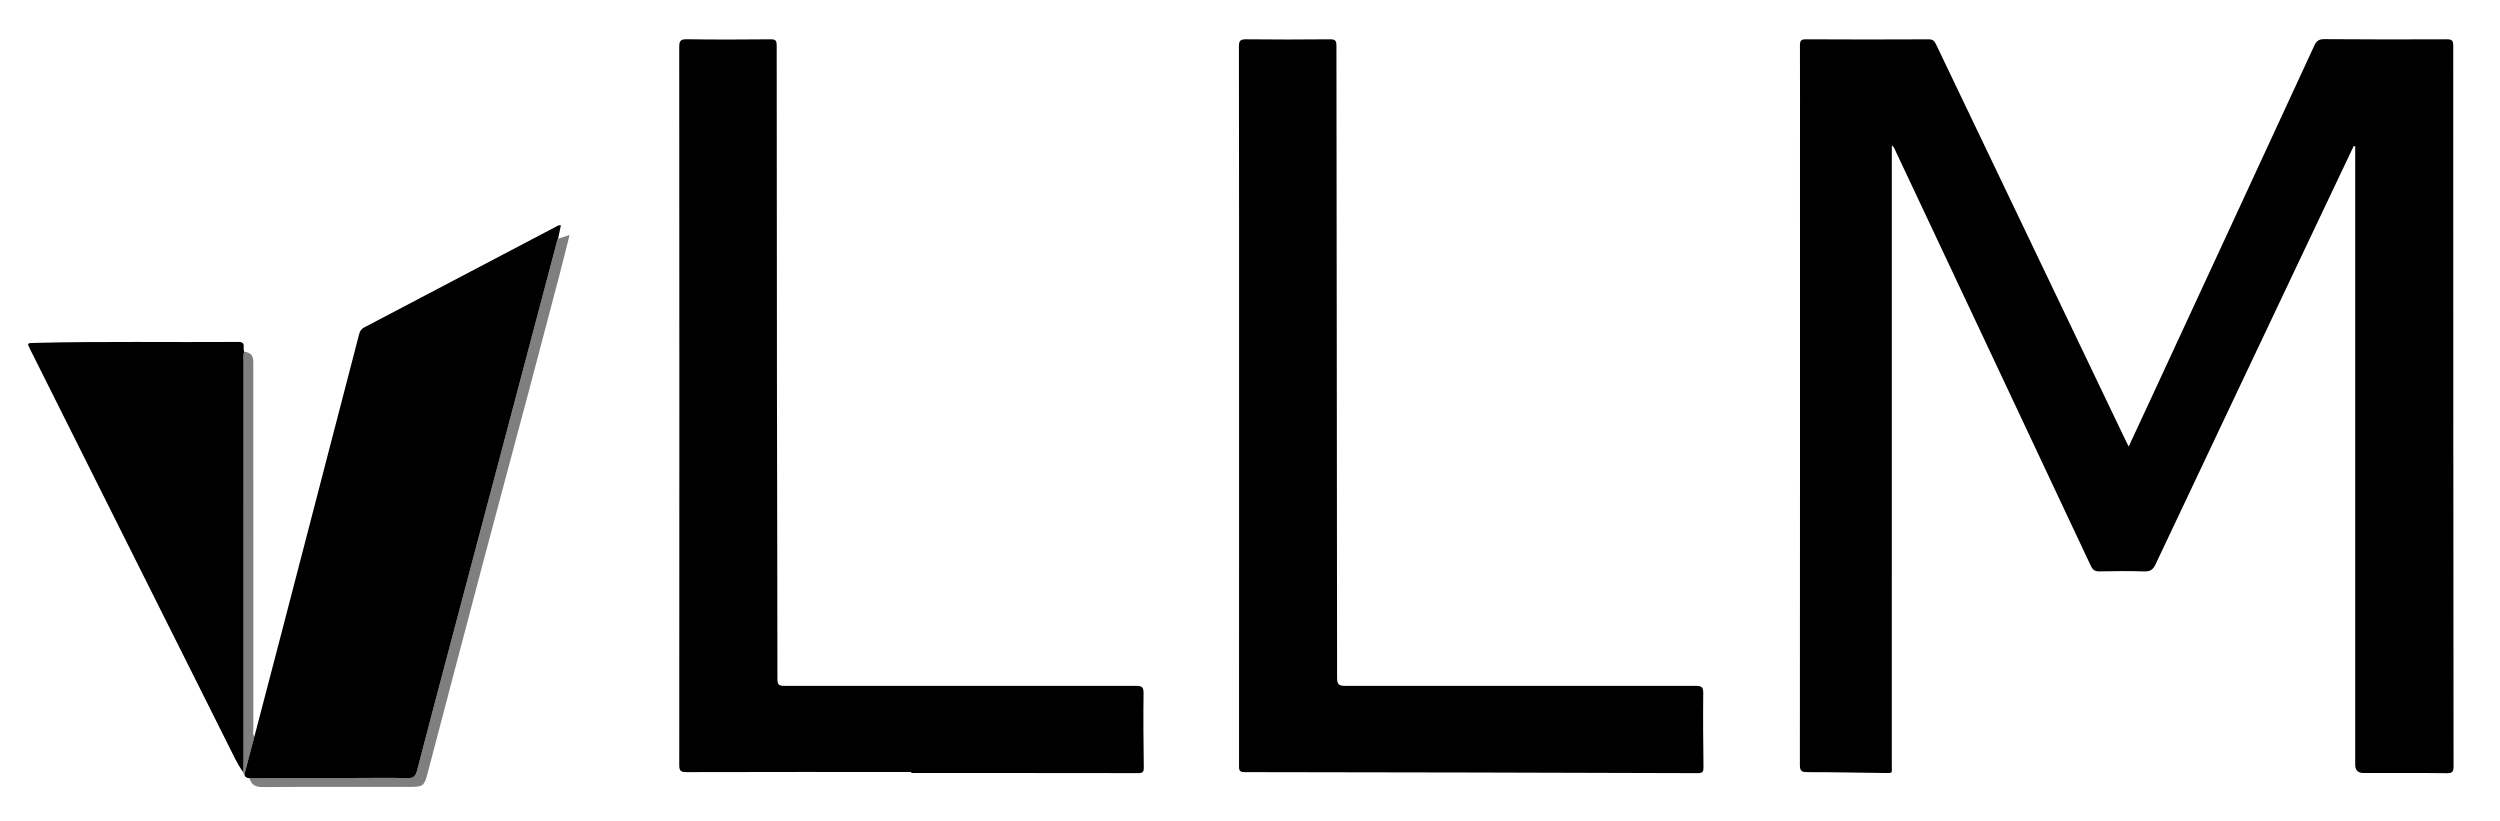 <?xml version="1.0" encoding="UTF-8"?><svg id="Layer_1" xmlns="http://www.w3.org/2000/svg" viewBox="0 0 1600 525.277"><defs><style>.cls-1,.cls-2{fill:#000;stroke-width:0px;}.cls-2{opacity:.5;}</style></defs><path class="cls-1" d="M1506.355,93.488c-6.927,14.587-13.863,29.17-20.779,43.763-35.374,74.642-70.764,149.278-106.046,223.963-1.587,3.36-3.449,4.612-7.218,4.492-9.536-.304-19.092-.239-28.633-.021-3.05.07-4.379-1.027-5.637-3.704-41.485-88.299-83.062-176.555-124.635-264.813-.6-1.273-.913-2.732-2.641-4.158v5.056c0,130.532.004,261.064-.014,391.595-.001,5.663.913,5.112-5.169,5.047-16.267-.176-32.534-.549-48.8-.535-3.754.003-4.861-.738-4.857-4.742.113-131.473.079-262.945.071-394.418-.001-21.912.058-43.824-.033-65.736-.012-2.875.358-4.146,3.788-4.125,26.217.163,52.435.14,78.653.014,2.687-.013,3.688,1.162,4.691,3.259,40.324,84.316,80.687,168.613,121.048,252.911.613,1.28,1.265,2.541,2.222,4.456,4.844-10.423,9.408-20.216,13.948-30.02,34.982-75.53,69.982-151.052,104.859-226.631,1.465-3.174,3.139-4.113,6.568-4.087,26.082.197,52.167.232,78.249.095,3.481-.018,4.082,1.005,4.082,4.24-.015,153.654.054,307.307.204,460.961.003,3.353-.542,4.544-4.29,4.494-17.744-.237-35.494-.106-53.241-.106q-5.413-0-5.414-5.255c-0-130.397-0-260.793-0-391.19,0-1.569 0-3.137 0-4.706-.326-.034-.651-.067-.977-.101Z"/><path class="cls-1" d="M583.26,494.064c-47.997,0-95.993-.046-143.989.09-3.714.011-4.547-.985-4.545-4.605.092-153.11.09-306.22-.015-459.33-.003-3.87.667-5.174,4.896-5.107,17.877.28,35.762.228,53.641.041,3.366-.035,3.836,1.121,3.836,4.072.001,75.009.065,150.018.174,225.027.087,60.088.281,120.175.29,180.263.001,3.526.811,4.448,4.405,4.446,75.02-.058,150.041.058,225.062-.007,3.776-.003,4.913.716,4.861,4.716-.207,15.858-.051,31.723.153,47.584.037,2.844-.766,3.553-3.569,3.548-48.4-.086-96.8-.062-145.2-.062,0-.225 0-.45 0-.675Z"/><path class="cls-1" d="M793.01,259.585c-.005-76.622.024-153.244-.094-229.866-.006-3.705.978-4.61,4.592-4.572,17.879.188,35.763.188,53.642.01,3.357-.033,4.162.809,4.165,4.165.108,134.828.348,269.656.417,404.485.002,4.37,1.302,5.159,5.335,5.155,74.752-.061,149.503.063,224.255-.019,3.955-.004,4.795,1.005,4.752,4.824-.176,15.725-.037,31.455.159,47.181.036,2.857-.462,3.881-3.662,3.87-96.665-.322-193.331-.556-289.997-.656-3.76-.004-3.591-1.688-3.59-4.308.04-76.757.032-153.513.027-230.27Z"/><path class="cls-1" d="M159.649,498.044c-1.614-.085-2.906-.602-3.236-2.411,2.142-8.101,4.283-16.202,6.424-24.302,5.95-22.756,11.924-45.505,17.846-68.268,16.425-63.131,32.835-126.266,49.214-189.408.513-1.977,1.52-3.231,3.337-4.184,40.608-21.301,81.19-42.653,121.791-63.968,1.126-.591,2.177-1.542,3.938-1.322-.599,2.904-1.183,5.738-1.767,8.572-.151.216-.379.411-.442.651-9.325,35.223-18.625,70.453-27.956,105.675-14.271,53.871-28.573,107.734-42.841,161.606-6.379,24.086-12.751,48.175-19.012,72.292-.879,3.387-2.012,5.173-6.115,5.045-11.278-.352-22.573-.137-33.862-.118-22.44.037-44.88.093-67.32.141Z"/><path class="cls-1" d="M155.719,494.331c-3.932-5.458-6.665-11.59-9.654-17.554-42.335-84.442-84.598-168.92-126.871-253.393-1.905-3.806-1.872-3.808,2.54-3.919,43.519-1.095,87.046-.319,130.568-.623,2.749-.019,4.005.659,3.634,3.55-.115.897.191,1.847.303,2.774-.687,1.825-.373,3.726-.373,5.59-.017,85.441-.014,170.883-.02,256.324-0,2.417-.082,4.834-.126,7.25Z"/><path class="cls-2" d="M159.649,498.044c22.44-.048,44.88-.104,67.32-.141,11.289-.019,22.584-.234,33.862.118,4.103.128,5.236-1.658,6.115-5.045,6.261-24.117,12.633-48.206,19.012-72.292,14.268-53.872,28.57-107.735,42.841-161.606,9.331-35.222,18.63-70.452,27.956-105.675.063-.239.292-.435.442-.651,2.269-.73,4.539-1.461,7.323-2.357-2.22,8.817-4.287,17.325-6.508,25.793-6.409,24.438-12.839,48.87-19.335,73.285-10.071,37.848-20.27,75.662-30.295,113.522-11.496,43.415-22.845,86.869-34.294,130.296-2.725,10.336-2.792,10.318-13.562,10.318-30.783 0-61.567-.114-92.348.125-4.662.036-7.259-1.426-8.529-5.69Z"/><path class="cls-2" d="M155.719,494.331c.044-2.417.126-4.834.126-7.25.007-85.441.003-170.883.02-256.324 0-1.864-.313-3.765.373-5.59q5.874.36,5.875,6.294c0,78.284-.004,156.568.032,234.852.001,1.672-.646,3.504.692,5.02-2.142,8.101-4.283,16.201-6.425,24.303-.51-.286-.791-.693-.693-1.303Z"/></svg>